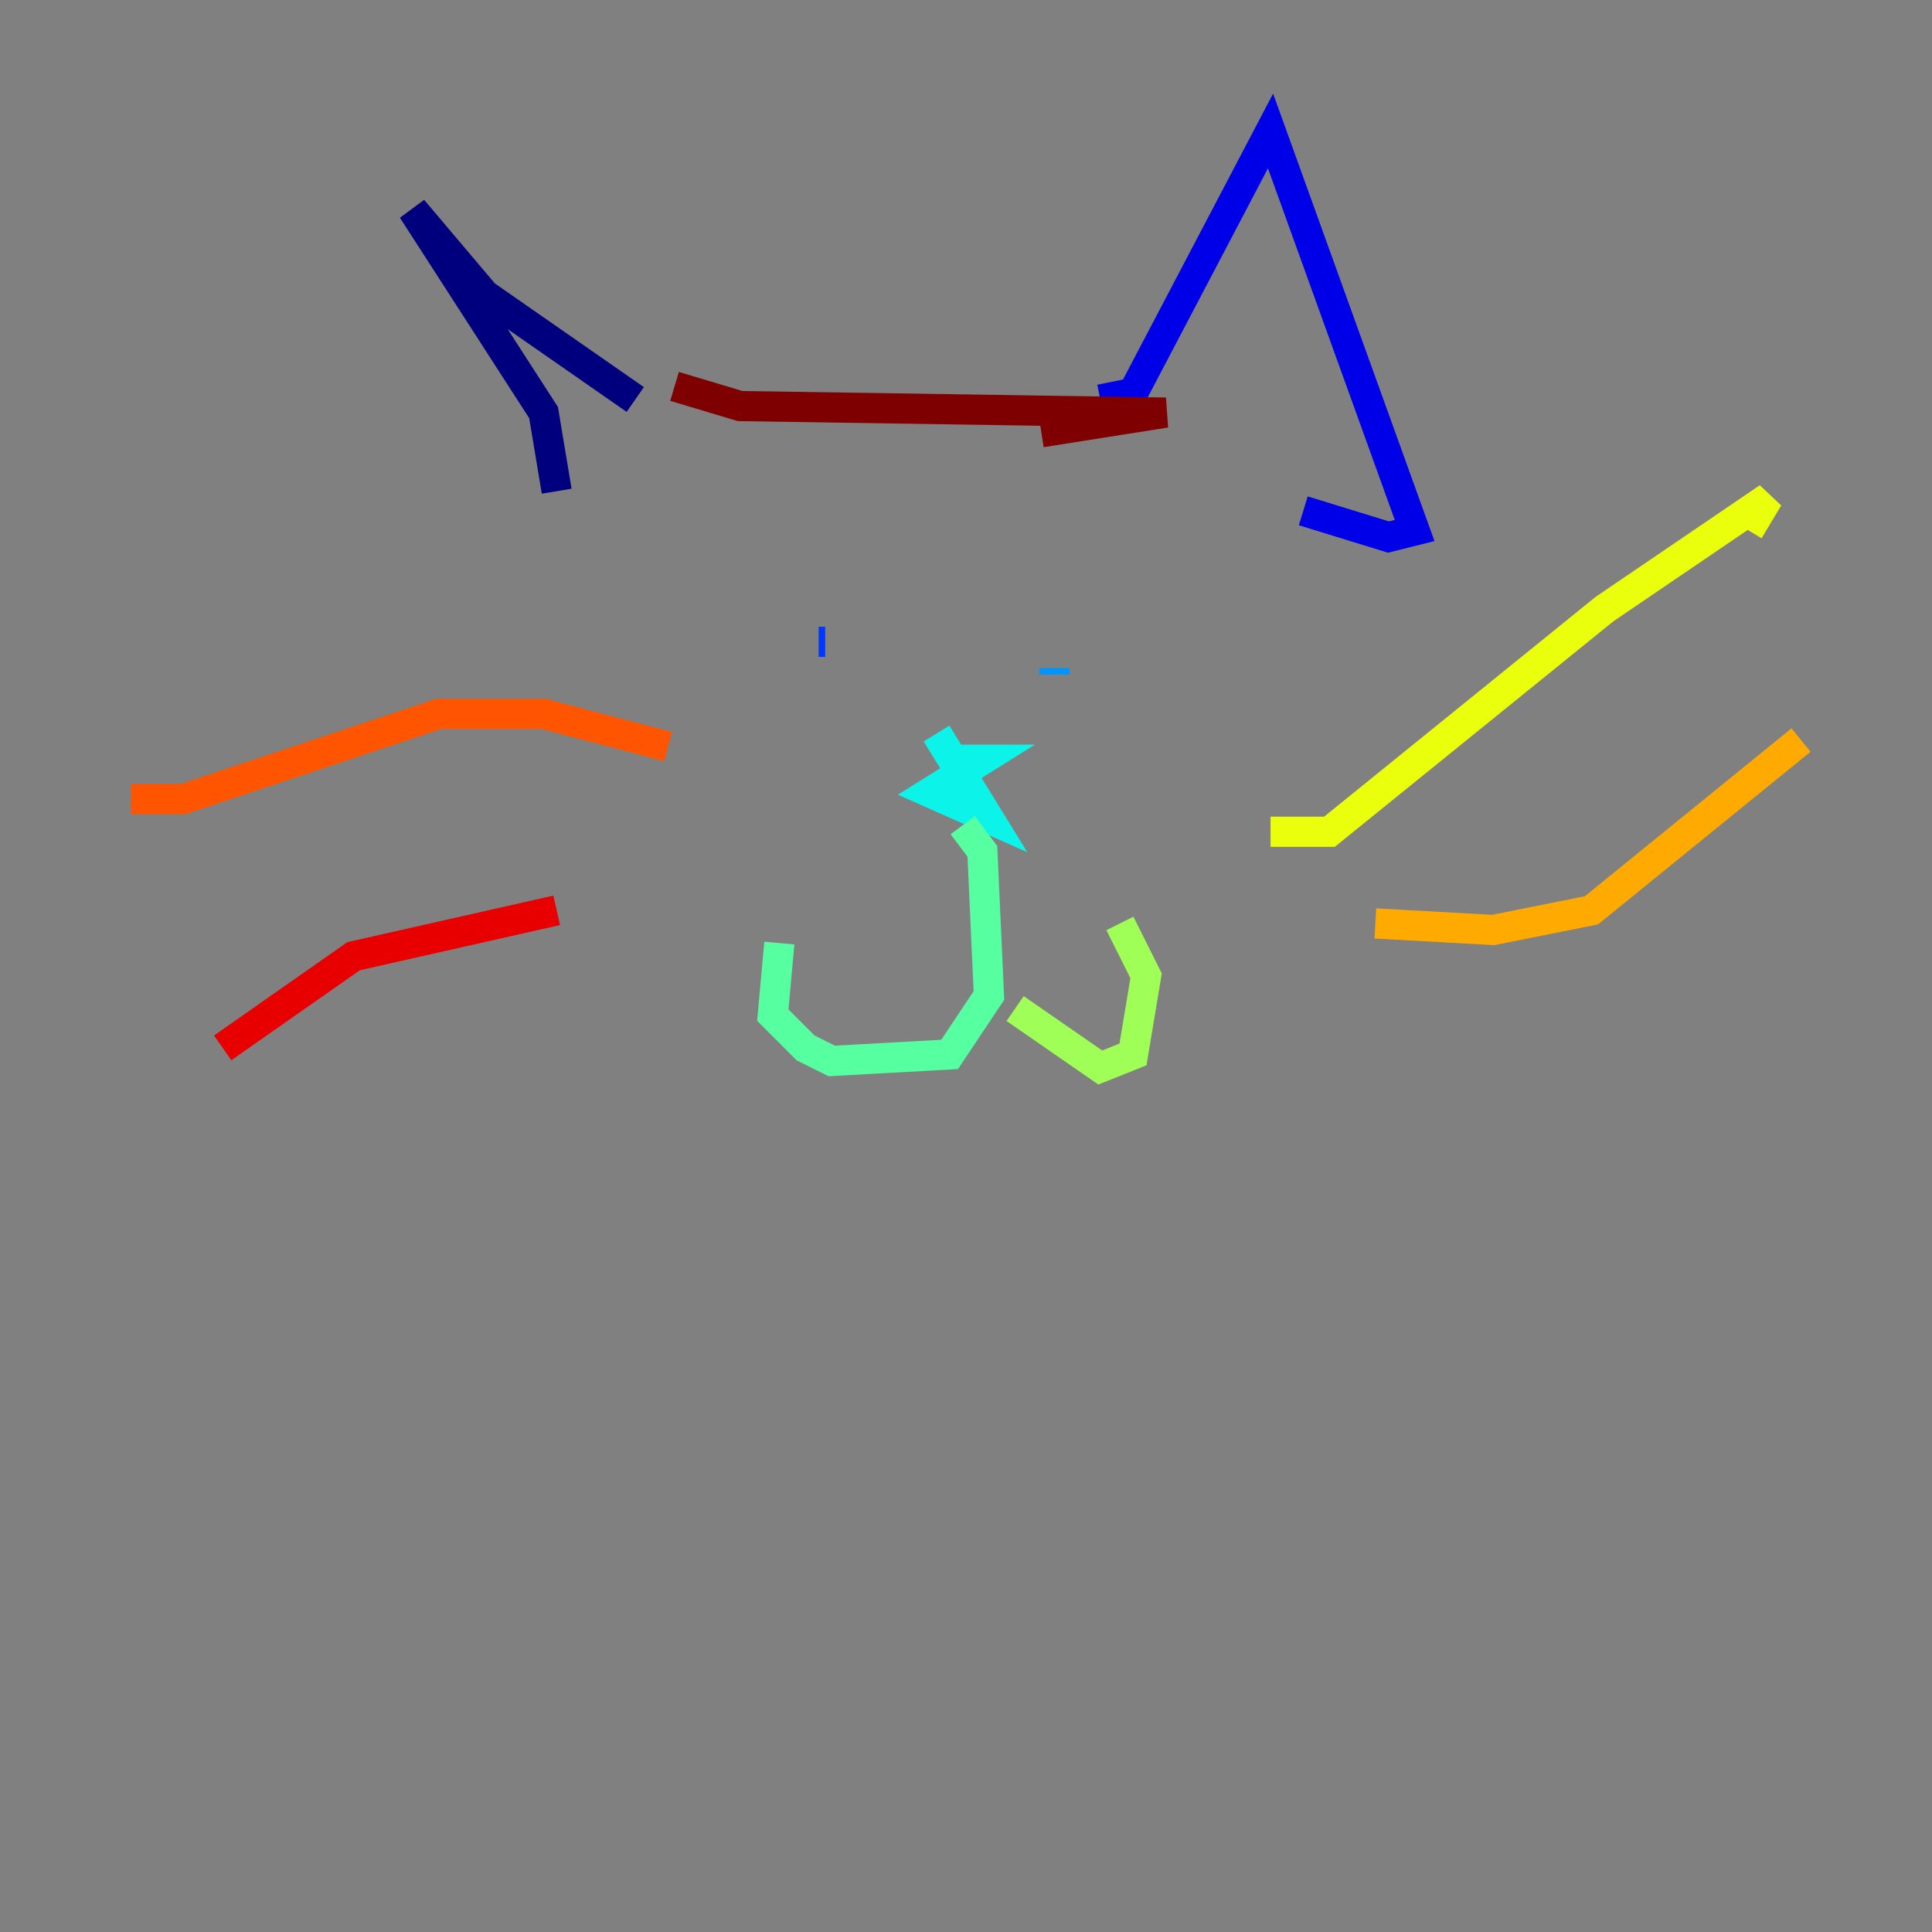 <?xml version="1.0" encoding="utf-8" ?>
<svg baseProfile="tiny" height="128" version="1.2" viewBox="0,0,128,128" width="128" xmlns="http://www.w3.org/2000/svg" xmlns:ev="http://www.w3.org/2001/xml-events" xmlns:xlink="http://www.w3.org/1999/xlink"><rect x="0" y="0" width="128" height="128" fill="#808080" stroke="none"/><defs /><polyline fill="none" points="42.088,26.468 32.108,19.525 27.336,13.885 36.014,27.336 36.881,32.542" stroke="#00007f" stroke-width="2" /><polyline fill="none" points="72.895,26.468 75.064,26.034 84.176,8.678 93.722,35.146 91.986,35.58 86.346,33.844" stroke="#0000e8" stroke-width="2" /><polyline fill="none" points="54.237,42.522 54.671,42.522" stroke="#0038ff" stroke-width="2" /><polyline fill="none" points="69.858,44.258 69.858,44.691" stroke="#0094ff" stroke-width="2" /><polyline fill="none" points="62.047,48.597 65.519,54.237 61.614,52.502 65.085,50.332 63.349,50.332" stroke="#0cf4ea" stroke-width="2" /><polyline fill="none" points="63.783,54.671 65.085,56.407 65.519,65.953 62.915,69.858 55.105,70.291 53.37,69.424 51.2,67.254 51.634,62.481" stroke="#56ffa0" stroke-width="2" /><polyline fill="none" points="67.254,66.82 72.895,70.725 75.064,69.858 75.932,64.651 74.197,61.18" stroke="#a0ff56" stroke-width="2" /><polyline fill="none" points="84.176,55.105 88.081,55.105 106.305,40.352 117.153,32.976 115.851,35.146" stroke="#eaff0c" stroke-width="2" /><polyline fill="none" points="91.119,61.18 98.929,61.614 105.437,60.312 119.322,49.031" stroke="#ffaa00" stroke-width="2" /><polyline fill="none" points="44.258,49.464 36.014,47.295 29.071,47.295 12.149,52.936 8.678,52.936" stroke="#ff5500" stroke-width="2" /><polyline fill="none" points="36.881,60.312 23.43,63.349 14.752,69.424" stroke="#e80000" stroke-width="2" /><polyline fill="none" points="44.691,25.6 49.031,26.902 77.234,27.336 68.99,28.637" stroke="#7f0000" stroke-width="2" /></svg>